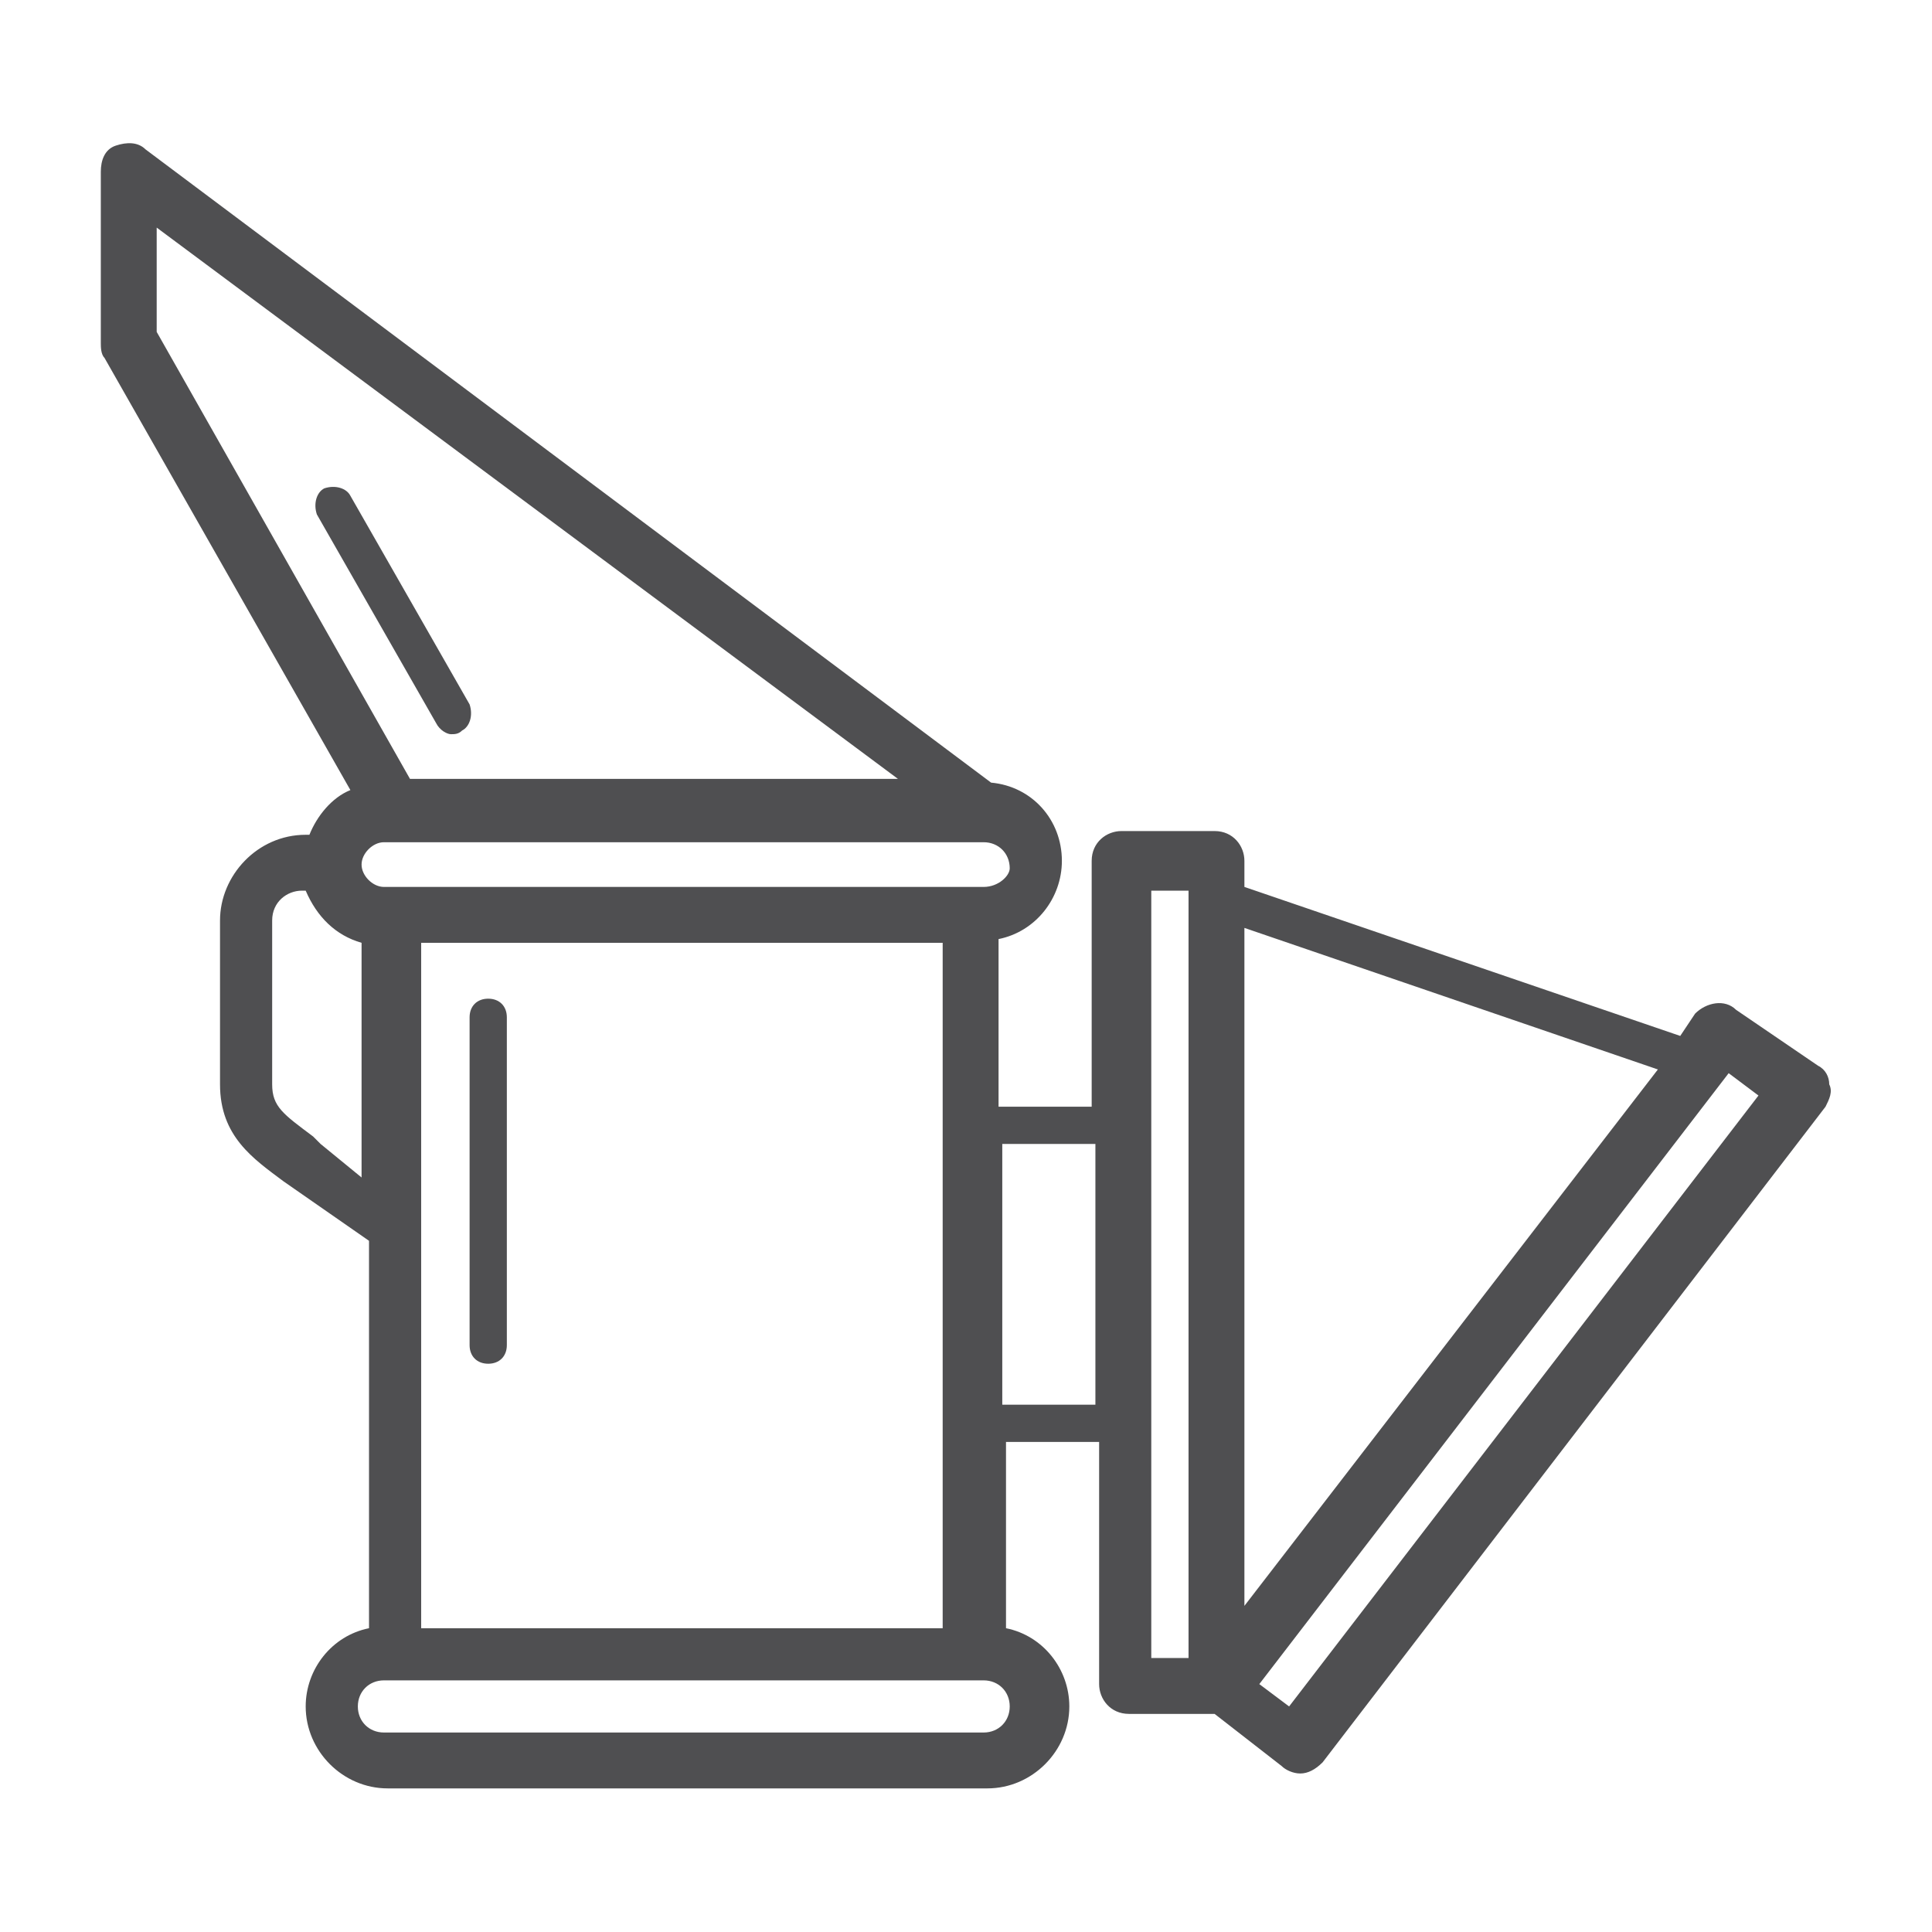 <?xml version="1.0" encoding="UTF-8" standalone="no"?>
<!-- Generator: Adobe Illustrator 22.0.0, SVG Export Plug-In . SVG Version: 6.00 Build 0)  -->

<svg
   xmlns:dc="http://purl.org/dc/elements/1.1/"
   xmlns:cc="http://creativecommons.org/ns#"
   xmlns:rdf="http://www.w3.org/1999/02/22-rdf-syntax-ns#"
   xmlns:svg="http://www.w3.org/2000/svg"
   xmlns="http://www.w3.org/2000/svg"
   xmlns:sodipodi="http://sodipodi.sourceforge.net/DTD/sodipodi-0.dtd"
   xmlns:inkscape="http://www.inkscape.org/namespaces/inkscape"
   version="1.0"
   id="Capa_1"
   x="0px"
   y="0px"
   viewBox="0 0 73.7 73.7"
   style="enable-background:new 0 0 73.7 73.7;"
   xml:space="preserve"
   sodipodi:docname="5_tool_beesmoker.svg"
   inkscape:version="0.92.2 5c3e80d, 2017-08-06"
   inkscape:export-filename="/Users/lorenzo/Documents/Travail/12-PRESTATIONS/Maru/Evols 2/inspects/5_tool_beesmoker.png"
   inkscape:export-xdpi="300"
   inkscape:export-ydpi="300"><defs
     id="defs19" /><sodipodi:namedview
     pagecolor="#ffffff"
     bordercolor="#666666"
     borderopacity="1"
     objecttolerance="10"
     gridtolerance="10"
     guidetolerance="10"
     inkscape:pageopacity="0"
     inkscape:pageshadow="2"
     inkscape:window-width="1088"
     inkscape:window-height="732"
     id="namedview17"
     showgrid="false"
     inkscape:zoom="6.7420712"
     inkscape:cx="29.730525"
     inkscape:cy="36.849998"
     inkscape:window-x="0"
     inkscape:window-y="0"
     inkscape:window-maximized="0"
     inkscape:current-layer="Capa_1" /><style
     type="text/css"
     id="style2">
	.st0{fill:#4F4F51;}
</style><g
     id="g839"
     transform="matrix(1.421,0,0,1.421,-15.622,-15.475)"><path
       class="st0"
       d="m 57.6,38 c -0.3,-0.3 -0.8,-0.2 -1.1,0.1 l -0.4,0.6 -11.7,-4 V 34 c 0,-0.4 -0.3,-0.8 -0.8,-0.8 h -2.5 c -0.4,0 -0.8,0.3 -0.8,0.8 v 6.6 h -2.5 v -4.5 c 1,-0.2 1.7,-1.1 1.7,-2.1 0,-1.1 -0.8,-2 -1.9,-2.1 l -22.7,-17 c -0.2,-0.2 -0.5,-0.2 -0.8,-0.1 -0.3,0.1 -0.4,0.4 -0.4,0.7 v 4.6 c 0,0.1 0,0.3 0.1,0.4 l 6.6,11.6 c -0.5,0.2 -0.9,0.7 -1.1,1.2 h -0.1 c -1.3,0 -2.3,1.1 -2.3,2.3 V 40 c 0,1.4 0.9,2 1.7,2.6 l 2.3,1.6 v 10.4 c -1,0.2 -1.7,1.1 -1.7,2.1 0,1.2 1,2.2 2.2,2.2 h 16.1 c 1.2,0 2.2,-1 2.2,-2.2 0,-1 -0.7,-1.9 -1.7,-2.1 v -5 h 2.5 v 6.5 c 0,0.4 0.3,0.8 0.8,0.8 h 2.3 l 1.8,1.4 c 0.1,0.1 0.3,0.2 0.5,0.2 0.2,0 0.4,-0.1 0.6,-0.3 L 60,40.6 c 0.1,-0.2 0.2,-0.4 0.1,-0.6 0,-0.2 -0.1,-0.4 -0.3,-0.5 z M 55.5,39.6 44.4,54 V 35.8 Z M 22.3,36.2 h 14 v 18.4 h -14 V 36.2 Z M 37.4,34.7 H 37.1 21.6 21.3 c -0.3,0 -0.6,-0.3 -0.6,-0.6 0,0 0,0 0,0 0,0 0,0 0,0 0,-0.3 0.3,-0.6 0.6,-0.6 h 16.1 c 0.4,0 0.7,0.3 0.7,0.7 0,0.2 -0.3,0.5 -0.7,0.5 z M 15.2,17 35.1,31.8 H 22 l -6.8,-12 z m 4.4,24.6 -0.2,-0.2 C 18.6,40.8 18.3,40.6 18.3,40 v -4.4 c 0,-0.5 0.4,-0.8 0.8,-0.8 h 0.1 c 0.3,0.7 0.8,1.2 1.5,1.4 v 6.3 z M 37.4,57.4 H 21.3 c -0.4,0 -0.7,-0.3 -0.7,-0.7 0,-0.4 0.3,-0.7 0.7,-0.7 h 0.3 15.5 0.3 c 0.4,0 0.7,0.3 0.7,0.7 0,0.4 -0.3,0.7 -0.7,0.7 z m 0.5,-8.8 v -7 h 2.5 v 7 z m 5,6.8 h -1 V 34.8 h 1 z m 2.7,1.3 -0.8,-0.6 12.6,-16.4 0.8,0.6 z"
       id="path8"
       inkscape:connector-curvature="0"
       style="fill:#4f4f51" /><path
       class="st0"
       d="m 24.1,37.7 c -0.3,0 -0.5,0.2 -0.5,0.5 V 47 c 0,0.3 0.2,0.5 0.5,0.5 0.3,0 0.5,-0.2 0.5,-0.5 v -8.8 c 0,-0.3 -0.2,-0.5 -0.5,-0.5 z"
       id="path10"
       inkscape:connector-curvature="0"
       style="fill:#4f4f51" /><path
       class="st0"
       d="m 22.7,30.3 c 0.1,0.2 0.3,0.3 0.4,0.3 0.1,0 0.2,0 0.3,-0.1 0.2,-0.1 0.3,-0.4 0.2,-0.7 L 20.4,24.2 C 20.3,24 20,23.9 19.7,24 c -0.2,0.1 -0.3,0.4 -0.2,0.7 z"
       id="path12"
       inkscape:connector-curvature="0"
       style="fill:#4f4f51" /></g></svg>